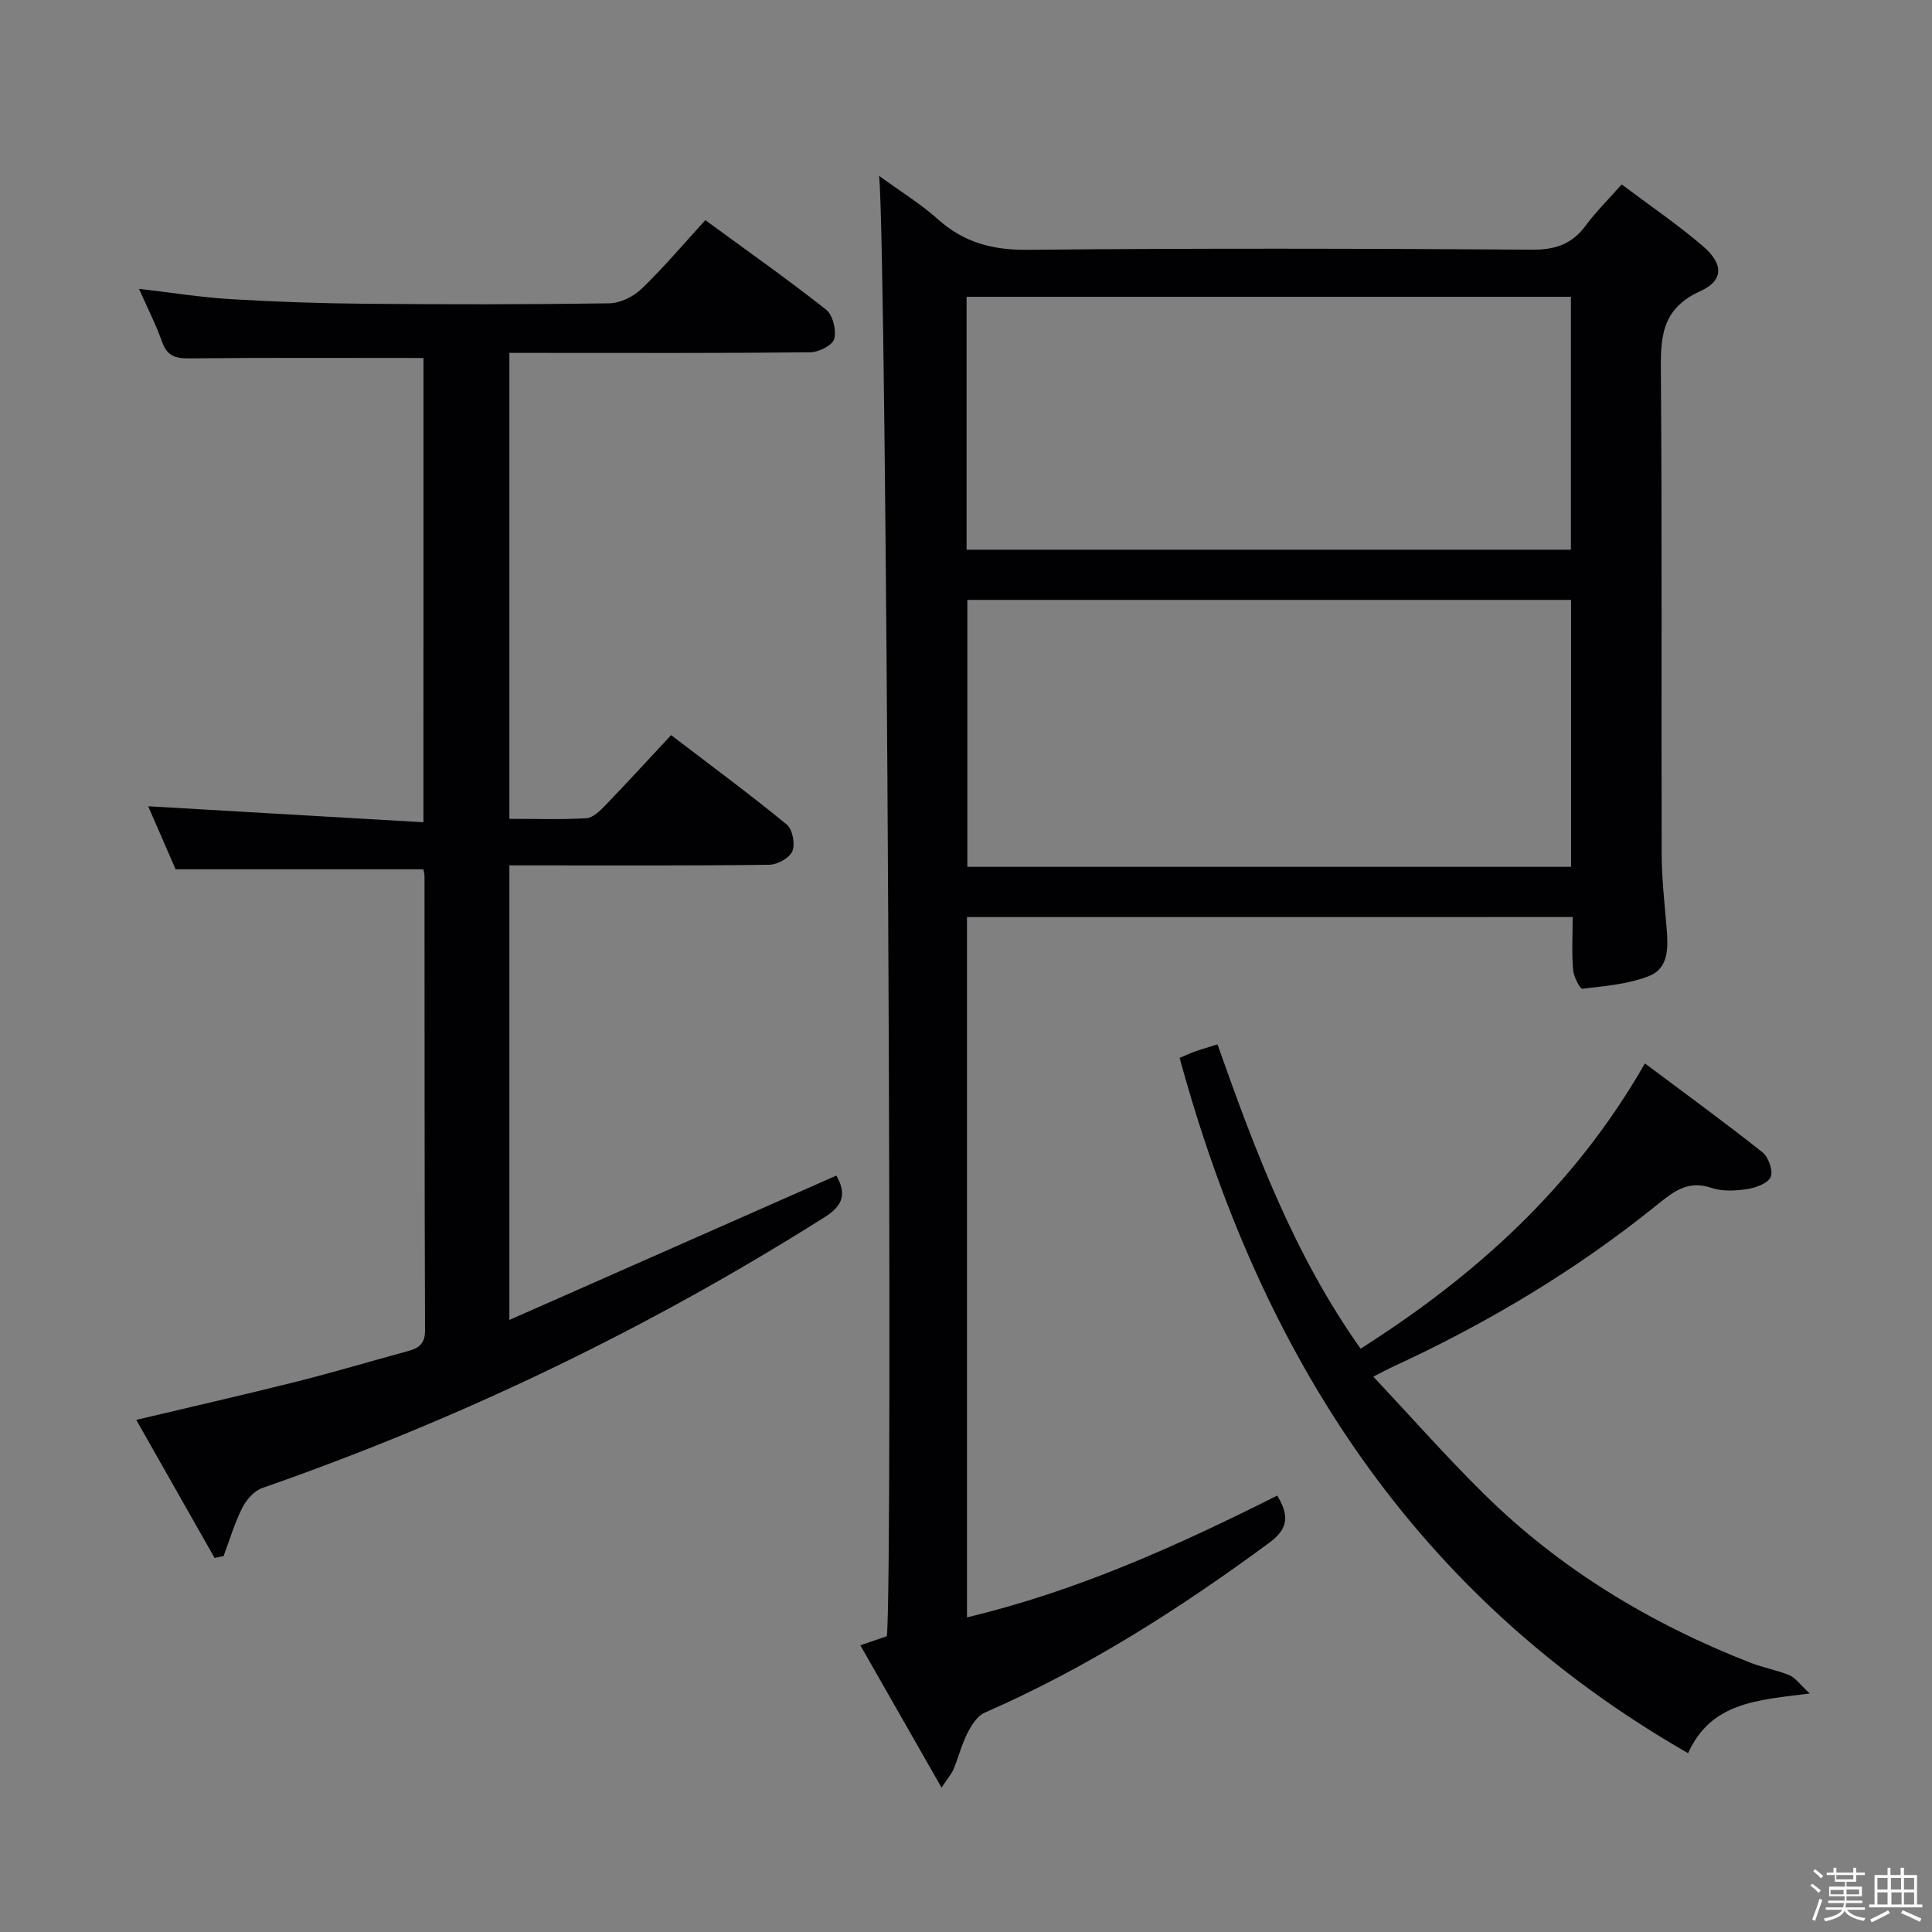 <svg enable-background="new 0 0 400 400" viewBox="0 0 400 400" xmlns="http://www.w3.org/2000/svg"><rect x="0" y="0" width="400" height="400" fill="#808080" stroke="none"/><path d="m374.8 390.4.4-.4c.7.5 1.3 1 1.8 1.4l-.5.5c-.5-.6-1.1-1.1-1.7-1.5zm1 7.3-.6-.3c.5-1.4 1.1-2.8 1.5-4.3.2.1.4.2.6.3-.5 1.3-1 2.8-1.5 4.3zm-.4-10.3.4-.4c.4.3 1 .8 1.7 1.4l-.5.5c-.4-.5-1-1-1.6-1.5zm2.5.3h1.7v-1h.6v1h3.5v-1h.6v1h1.8v.5h-1.8v1.4h-2v1h3.2v2h-3.2v.9h3.3v.5h-3.4c0 .3-.1.6-.1.9h4v.5h-3.7c.7.9 1.9 1.5 3.8 1.7-.1.2-.2.4-.3.6-2.1-.4-3.5-1.1-4-2.1-.4 1-1.8 1.7-4 2.2-.1-.2-.2-.4-.3-.6 2.1-.4 3.4-1 3.8-1.8h-3.4v-.5h3.6c.1-.3.1-.6.2-.9h-3.3v-.5h3.4c0-.3 0-.6 0-.9h-3.2v-2h3.3v-1h-2.1v-1.4h-1.7v-.5zm1.1 3.5v1h2.7c0-.3 0-.4 0-.4 0-.1 0-.2 0-.2 0-.1 0-.2 0-.3h-2.7zm1.2-3v.9h3.5v-.9zm4.7 3h-2.6v.6.4h2.6z" fill="#fcfbfa"/><path d="m393.6 386.7h.6v1.5h2.7v6.1h1.1v.6h-11v-.6h1.1v-6.1h2.7v-1.5h.6v1.5h2.1v-1.5zm-2.7 8.8.4.6c-1.2.6-2.5 1.3-3.8 1.9-.1-.2-.2-.4-.3-.6 1.2-.6 2.5-1.2 3.7-1.9zm-2.2-6.7v2.4h2.1v-2.4zm0 3v2.5h2.1v-2.5zm2.8-3v2.4h2.1v-2.4zm.1 3v2.5h2.1v-2.5h-2.2zm5.9 6.1c-1.4-.7-2.7-1.3-3.9-1.8l.3-.6c1.5.6 2.7 1.2 3.9 1.7zm-1.2-9.1h-2.1v2.4h2.1zm-2.1 3v2.5h2.1v-2.5z" fill="#fcfbfa"/><g fill="#010104"><path d="m200.2 189.87v144.99c22.68-5.41 43.5-14.79 64.24-25.22 2.37 3.96 2.46 6.74-1.61 9.74-18.53 13.66-37.82 25.97-58.99 35.22-1.53.67-2.72 2.62-3.55 4.24-1.19 2.35-1.85 4.97-2.85 7.42-.37.9-1.06 1.66-2.5 3.85-5.85-10.25-11.26-19.74-16.82-29.47 2.41-.82 3.97-1.36 5.49-1.88 1.32-11.45-.04-287.23-1.6-302.35 4.48 3.27 8.62 5.8 12.18 8.99 5.4 4.83 11.34 6.4 18.61 6.32 34.82-.34 69.65-.26 104.48-.03 4.82.03 8.22-1.2 11.04-5.01 2.06-2.79 4.56-5.25 7.43-8.5 5.73 4.31 11.48 8.22 16.74 12.71 4.35 3.71 4.49 7.15-.5 9.41-8.31 3.77-8.18 10.01-8.12 17.41.26 32.99.07 65.99.16 98.98.01 5.13.59 10.26 1.02 15.38.33 3.97.53 8.37-3.65 10.01-4.29 1.68-9.13 2.08-13.77 2.63-.52.06-1.83-2.52-1.94-3.94-.29-3.46-.09-6.96-.09-10.91-41.87.01-83.41.01-125.4.01zm.08-65.67v55.27h124.99c0-18.6 0-36.84 0-55.27-41.72 0-83.14 0-124.99 0zm-.16-10.39h125.12c0-17.56 0-34.96 0-52.36-41.9 0-83.46 0-125.12 0z"/><path d="m87.68 74.12c-16.58 0-32.55-.09-48.52.08-2.91.03-4.58-.55-5.6-3.42-1.27-3.57-3.01-6.97-4.78-10.98 6.64.77 12.77 1.76 18.93 2.13 9.29.56 18.61.88 27.92.96 16.83.15 33.67.16 50.5-.09 2.29-.03 5.04-1.4 6.73-3.03 4.53-4.36 8.61-9.2 13.17-14.19 8.53 6.24 16.93 12.17 25 18.52 1.4 1.1 2.16 4.25 1.69 6.06-.33 1.3-3.18 2.76-4.92 2.78-18.83.2-37.66.12-56.5.12-1.82 0-3.64 0-5.84 0v96.47c5.38 0 10.68.19 15.95-.13 1.38-.08 2.84-1.56 3.95-2.7 4.48-4.65 8.84-9.41 13.59-14.5 8.22 6.28 16.23 12.2 23.93 18.5 1.2.98 1.79 4.02 1.18 5.51-.57 1.4-3.09 2.81-4.77 2.83-16 .21-32 .13-48 .13-1.81 0-3.62 0-5.83 0v94.11c22.76-10.05 45.09-19.91 67.7-29.89 1.87 3.34 1.82 5.92-2.31 8.54-36.71 23.19-75.56 41.86-116.56 56.15-1.67.58-3.28 2.42-4.12 4.08-1.6 3.18-2.62 6.65-3.88 10.01-.62.13-1.24.26-1.86.39-5.33-9.4-10.67-18.81-16.22-28.59 11.67-2.77 22.45-5.22 33.16-7.91 7.72-1.94 15.35-4.23 23.03-6.31 2.28-.62 3.61-1.49 3.6-4.33-.12-31.33-.09-62.66-.11-94 0-.49-.15-.97-.23-1.44-16.92 0-33.79 0-51.3 0-1.71-3.92-3.74-8.61-5.68-13.05 19.01 1.1 37.89 2.2 56.99 3.31.01-33.09.01-64.84.01-96.12z"/><path d="m340.56 220.17c8.31 6.22 16.45 12.14 24.33 18.39 1.25.99 2.25 3.82 1.72 5.1-.55 1.32-3.06 2.25-4.84 2.52-2.42.37-5.16.53-7.42-.24-4.92-1.67-7.88.77-11.4 3.61-16.77 13.53-35.16 24.49-54.73 33.49-.88.41-1.73.88-3.89 1.98 7.87 8.38 15.11 16.59 22.88 24.26 15.84 15.63 34.55 26.9 55.22 34.98 2.62 1.02 5.45 1.51 8.05 2.58 1.21.5 2.08 1.82 4.22 3.78-10.91 1.37-20.44 1.81-25.2 12.36-56.69-32.51-88.54-82.53-105.27-143.96 1.09-.45 2.12-.94 3.19-1.32 1.38-.49 2.79-.89 4.65-1.47 7.76 21.95 15.84 43.55 29.63 63 23.84-15.15 44.22-33.49 58.86-59.06z"/></g></svg>